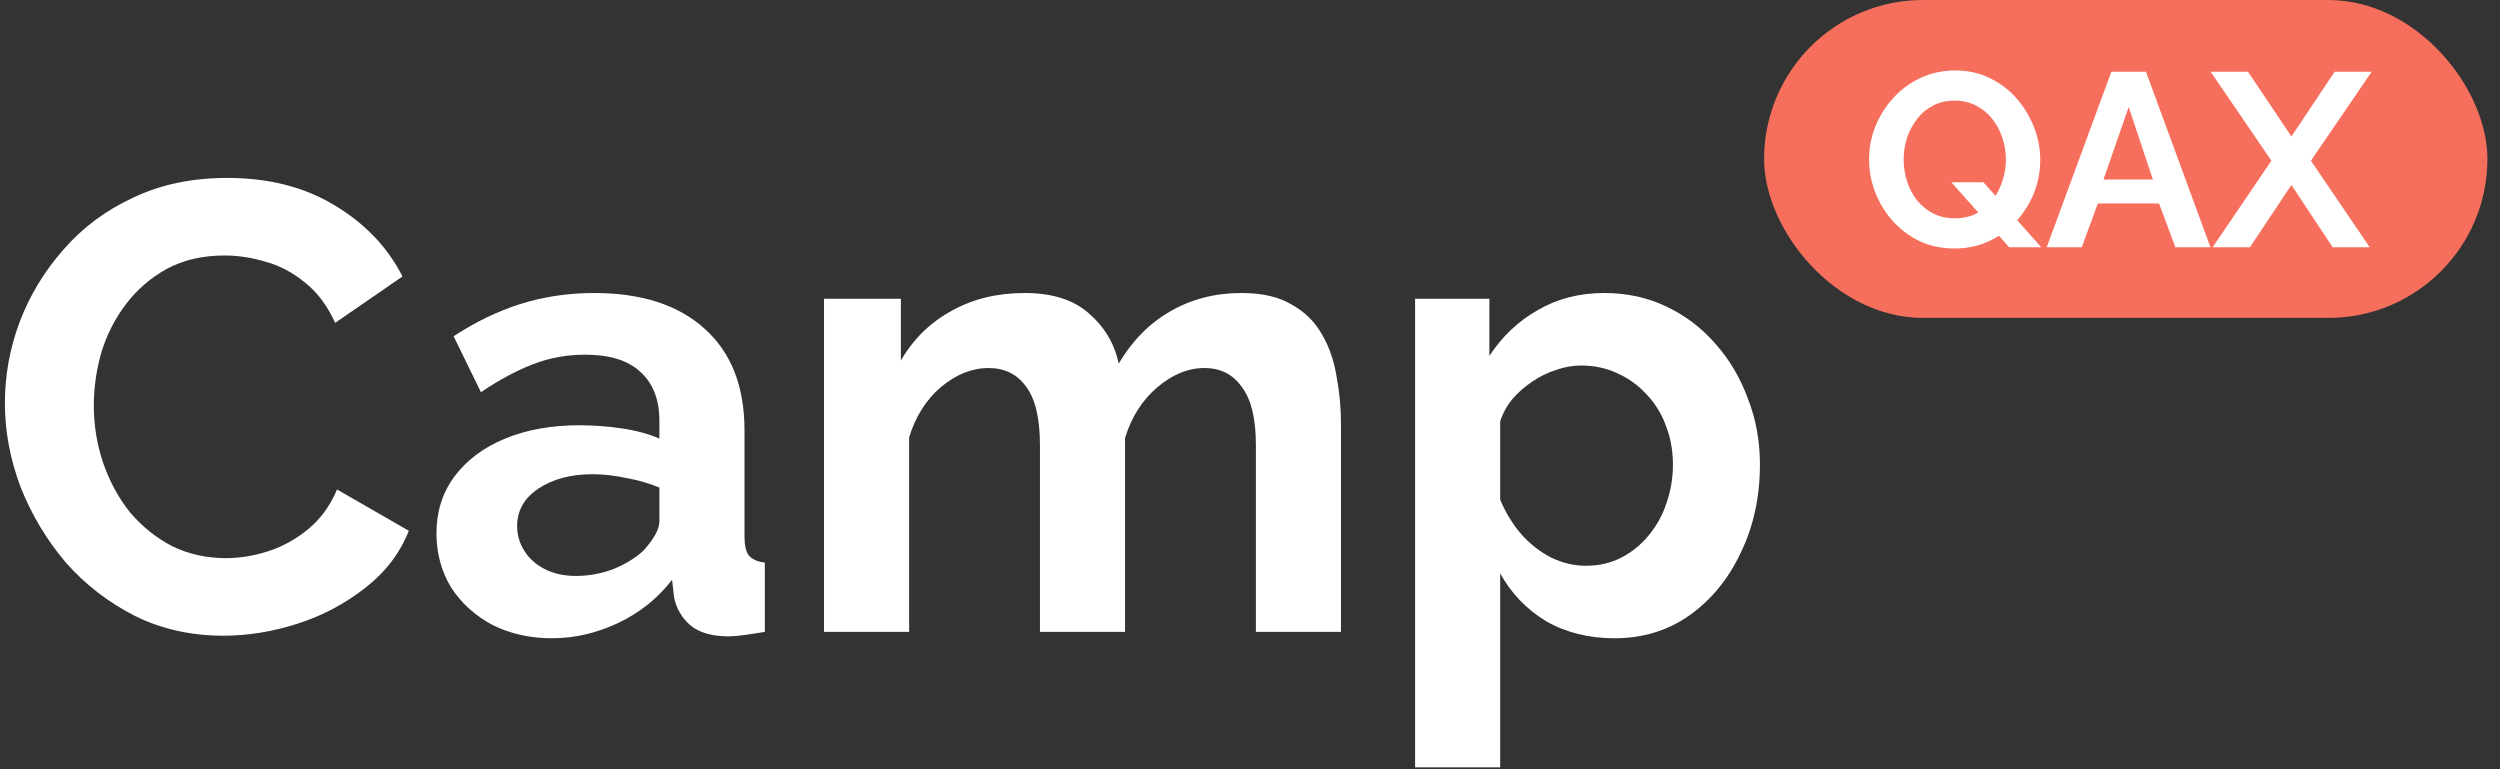 <svg width="143" height="44" viewBox="0 0 143 44" fill="none" xmlns="http://www.w3.org/2000/svg">
<rect x="0" y="0" width="143" height="44" fill="#333333" stroke="none"/>
<path d="M0.28 23.052C0.28 21.476 0.559 19.936 1.116 18.433C1.697 16.905 2.532 15.523 3.622 14.287C4.712 13.026 6.044 12.032 7.618 11.305C9.192 10.553 10.985 10.177 12.995 10.177C15.368 10.177 17.415 10.698 19.134 11.741C20.878 12.784 22.173 14.141 23.021 15.814L19.17 18.469C18.734 17.499 18.165 16.735 17.463 16.178C16.761 15.596 16.01 15.196 15.211 14.978C14.411 14.735 13.624 14.614 12.849 14.614C11.59 14.614 10.488 14.869 9.544 15.378C8.623 15.887 7.848 16.554 7.219 17.378C6.589 18.202 6.117 19.124 5.802 20.142C5.511 21.16 5.366 22.179 5.366 23.197C5.366 24.337 5.548 25.44 5.911 26.507C6.274 27.549 6.783 28.483 7.437 29.307C8.115 30.107 8.914 30.75 9.834 31.235C10.779 31.695 11.808 31.926 12.922 31.926C13.721 31.926 14.533 31.792 15.356 31.526C16.179 31.259 16.942 30.834 17.645 30.253C18.347 29.671 18.892 28.919 19.279 27.998L23.384 30.362C22.876 31.647 22.04 32.738 20.878 33.635C19.739 34.532 18.456 35.211 17.027 35.672C15.598 36.132 14.181 36.363 12.777 36.363C10.936 36.363 9.253 35.987 7.727 35.235C6.201 34.459 4.882 33.441 3.767 32.18C2.678 30.895 1.818 29.465 1.188 27.889C0.583 26.288 0.28 24.676 0.28 23.052Z" fill="white"/>
<path d="M24.966 30.507C24.966 29.271 25.305 28.192 25.983 27.27C26.686 26.325 27.654 25.597 28.89 25.088C30.125 24.579 31.541 24.325 33.14 24.325C33.939 24.325 34.751 24.385 35.574 24.506C36.397 24.628 37.112 24.822 37.717 25.088V24.07C37.717 22.858 37.354 21.924 36.627 21.27C35.925 20.615 34.871 20.288 33.467 20.288C32.425 20.288 31.433 20.469 30.488 20.833C29.544 21.197 28.551 21.73 27.509 22.433L25.947 19.233C27.206 18.409 28.49 17.79 29.798 17.378C31.13 16.966 32.522 16.76 33.975 16.76C36.688 16.76 38.795 17.439 40.296 18.796C41.822 20.154 42.585 22.094 42.585 24.616V30.689C42.585 31.198 42.67 31.562 42.839 31.78C43.033 31.998 43.336 32.132 43.748 32.18V36.144C43.312 36.217 42.912 36.278 42.549 36.326C42.21 36.375 41.919 36.399 41.677 36.399C40.708 36.399 39.969 36.181 39.461 35.744C38.977 35.308 38.674 34.775 38.553 34.144L38.444 33.162C37.62 34.229 36.591 35.053 35.356 35.635C34.121 36.217 32.861 36.508 31.578 36.508C30.319 36.508 29.18 36.254 28.163 35.744C27.17 35.211 26.383 34.496 25.802 33.599C25.245 32.677 24.966 31.647 24.966 30.507ZM36.809 31.489C37.075 31.198 37.293 30.907 37.463 30.616C37.632 30.325 37.717 30.059 37.717 29.816V27.889C37.136 27.646 36.506 27.464 35.828 27.343C35.15 27.198 34.508 27.125 33.903 27.125C32.644 27.125 31.602 27.404 30.779 27.961C29.979 28.495 29.58 29.21 29.58 30.107C29.58 30.592 29.713 31.053 29.979 31.489C30.246 31.926 30.633 32.277 31.142 32.544C31.651 32.811 32.256 32.944 32.958 32.944C33.685 32.944 34.399 32.811 35.102 32.544C35.804 32.253 36.373 31.901 36.809 31.489Z" fill="white"/>
<path d="M76.704 36.144H71.837V25.452C71.837 23.949 71.57 22.846 71.037 22.142C70.529 21.415 69.814 21.051 68.894 21.051C67.95 21.051 67.041 21.427 66.169 22.179C65.322 22.906 64.716 23.864 64.353 25.052V36.144H59.485V25.452C59.485 23.924 59.219 22.809 58.686 22.106C58.178 21.403 57.463 21.051 56.543 21.051C55.598 21.051 54.69 21.415 53.818 22.142C52.971 22.87 52.365 23.828 52.002 25.015V36.144H47.134V17.087H51.53V20.615C52.256 19.378 53.225 18.433 54.436 17.778C55.647 17.099 57.039 16.76 58.613 16.76C60.188 16.76 61.411 17.148 62.282 17.924C63.179 18.7 63.748 19.657 63.99 20.797C64.765 19.488 65.746 18.493 66.932 17.814C68.143 17.111 69.5 16.76 71.001 16.76C72.188 16.76 73.144 16.978 73.871 17.414C74.622 17.827 75.203 18.396 75.615 19.124C76.026 19.827 76.305 20.627 76.45 21.524C76.62 22.421 76.704 23.33 76.704 24.252V36.144Z" fill="white"/>
<path d="M92.349 36.508C90.872 36.508 89.564 36.181 88.426 35.526C87.312 34.847 86.44 33.938 85.811 32.798V43.891H80.943V17.087H85.193V20.36C85.919 19.245 86.84 18.372 87.954 17.742C89.068 17.087 90.339 16.76 91.768 16.76C93.052 16.76 94.226 17.014 95.292 17.523C96.382 18.033 97.326 18.748 98.126 19.669C98.925 20.566 99.542 21.609 99.978 22.797C100.438 23.961 100.668 25.222 100.668 26.579C100.668 28.422 100.305 30.095 99.579 31.598C98.876 33.102 97.895 34.302 96.636 35.199C95.401 36.072 93.972 36.508 92.349 36.508ZM90.715 32.362C91.466 32.362 92.144 32.204 92.749 31.889C93.355 31.574 93.875 31.15 94.311 30.616C94.771 30.059 95.11 29.44 95.328 28.762C95.57 28.058 95.692 27.331 95.692 26.579C95.692 25.779 95.558 25.04 95.292 24.361C95.05 23.682 94.686 23.088 94.202 22.579C93.718 22.045 93.149 21.633 92.495 21.342C91.865 21.051 91.175 20.906 90.424 20.906C89.964 20.906 89.492 20.991 89.007 21.16C88.547 21.306 88.099 21.524 87.663 21.815C87.227 22.106 86.84 22.445 86.501 22.833C86.186 23.221 85.956 23.646 85.811 24.106V28.58C86.101 29.283 86.489 29.925 86.973 30.507C87.482 31.089 88.063 31.55 88.717 31.889C89.371 32.204 90.037 32.362 90.715 32.362Z" fill="white"/>
<rect x="100.907" width="41.373" height="18.184" rx="9.092" fill="#F66F5D"/>
<path d="M111.799 14.214C111.065 14.214 110.396 14.073 109.793 13.79C109.2 13.498 108.687 13.111 108.253 12.63C107.83 12.149 107.5 11.607 107.265 11.004C107.029 10.391 106.911 9.764 106.911 9.122C106.911 8.453 107.034 7.817 107.279 7.213C107.533 6.6 107.877 6.058 108.31 5.587C108.753 5.106 109.271 4.729 109.864 4.455C110.467 4.172 111.126 4.031 111.842 4.031C112.567 4.031 113.226 4.177 113.82 4.469C114.422 4.762 114.936 5.153 115.36 5.643C115.783 6.134 116.113 6.68 116.348 7.284C116.584 7.887 116.702 8.51 116.702 9.151C116.702 9.811 116.579 10.447 116.334 11.06C116.089 11.664 115.746 12.206 115.303 12.687C114.87 13.158 114.352 13.53 113.749 13.804C113.156 14.077 112.506 14.214 111.799 14.214ZM111.814 12.489C112.284 12.489 112.704 12.394 113.071 12.206C113.438 12.008 113.744 11.748 113.989 11.428C114.234 11.098 114.418 10.735 114.54 10.339C114.672 9.933 114.738 9.528 114.738 9.122C114.738 8.689 114.667 8.269 114.526 7.864C114.394 7.458 114.201 7.1 113.947 6.789C113.702 6.478 113.396 6.228 113.029 6.039C112.671 5.851 112.266 5.756 111.814 5.756C111.333 5.756 110.909 5.855 110.542 6.053C110.184 6.242 109.883 6.501 109.638 6.831C109.393 7.152 109.205 7.51 109.073 7.906C108.95 8.302 108.889 8.708 108.889 9.122C108.889 9.556 108.955 9.976 109.087 10.381C109.219 10.787 109.407 11.145 109.652 11.456C109.906 11.767 110.212 12.017 110.57 12.206C110.938 12.394 111.352 12.489 111.814 12.489ZM111.616 10.424H113.452L116.758 14.143H114.922L111.616 10.424Z" fill="white"/>
<path d="M120.772 4.102H122.75L126.437 14.143H124.431L123.499 11.64H119.995L119.077 14.143H117.071L120.772 4.102ZM123.145 10.268L121.761 6.124L120.32 10.268H123.145Z" fill="white"/>
<path d="M128.583 4.102L131.069 7.807L133.541 4.102H135.66L132.185 9.193L135.547 14.143H133.428L131.069 10.579L128.696 14.143H126.562L129.925 9.193L126.449 4.102H128.583Z" fill="white"/>
</svg>
